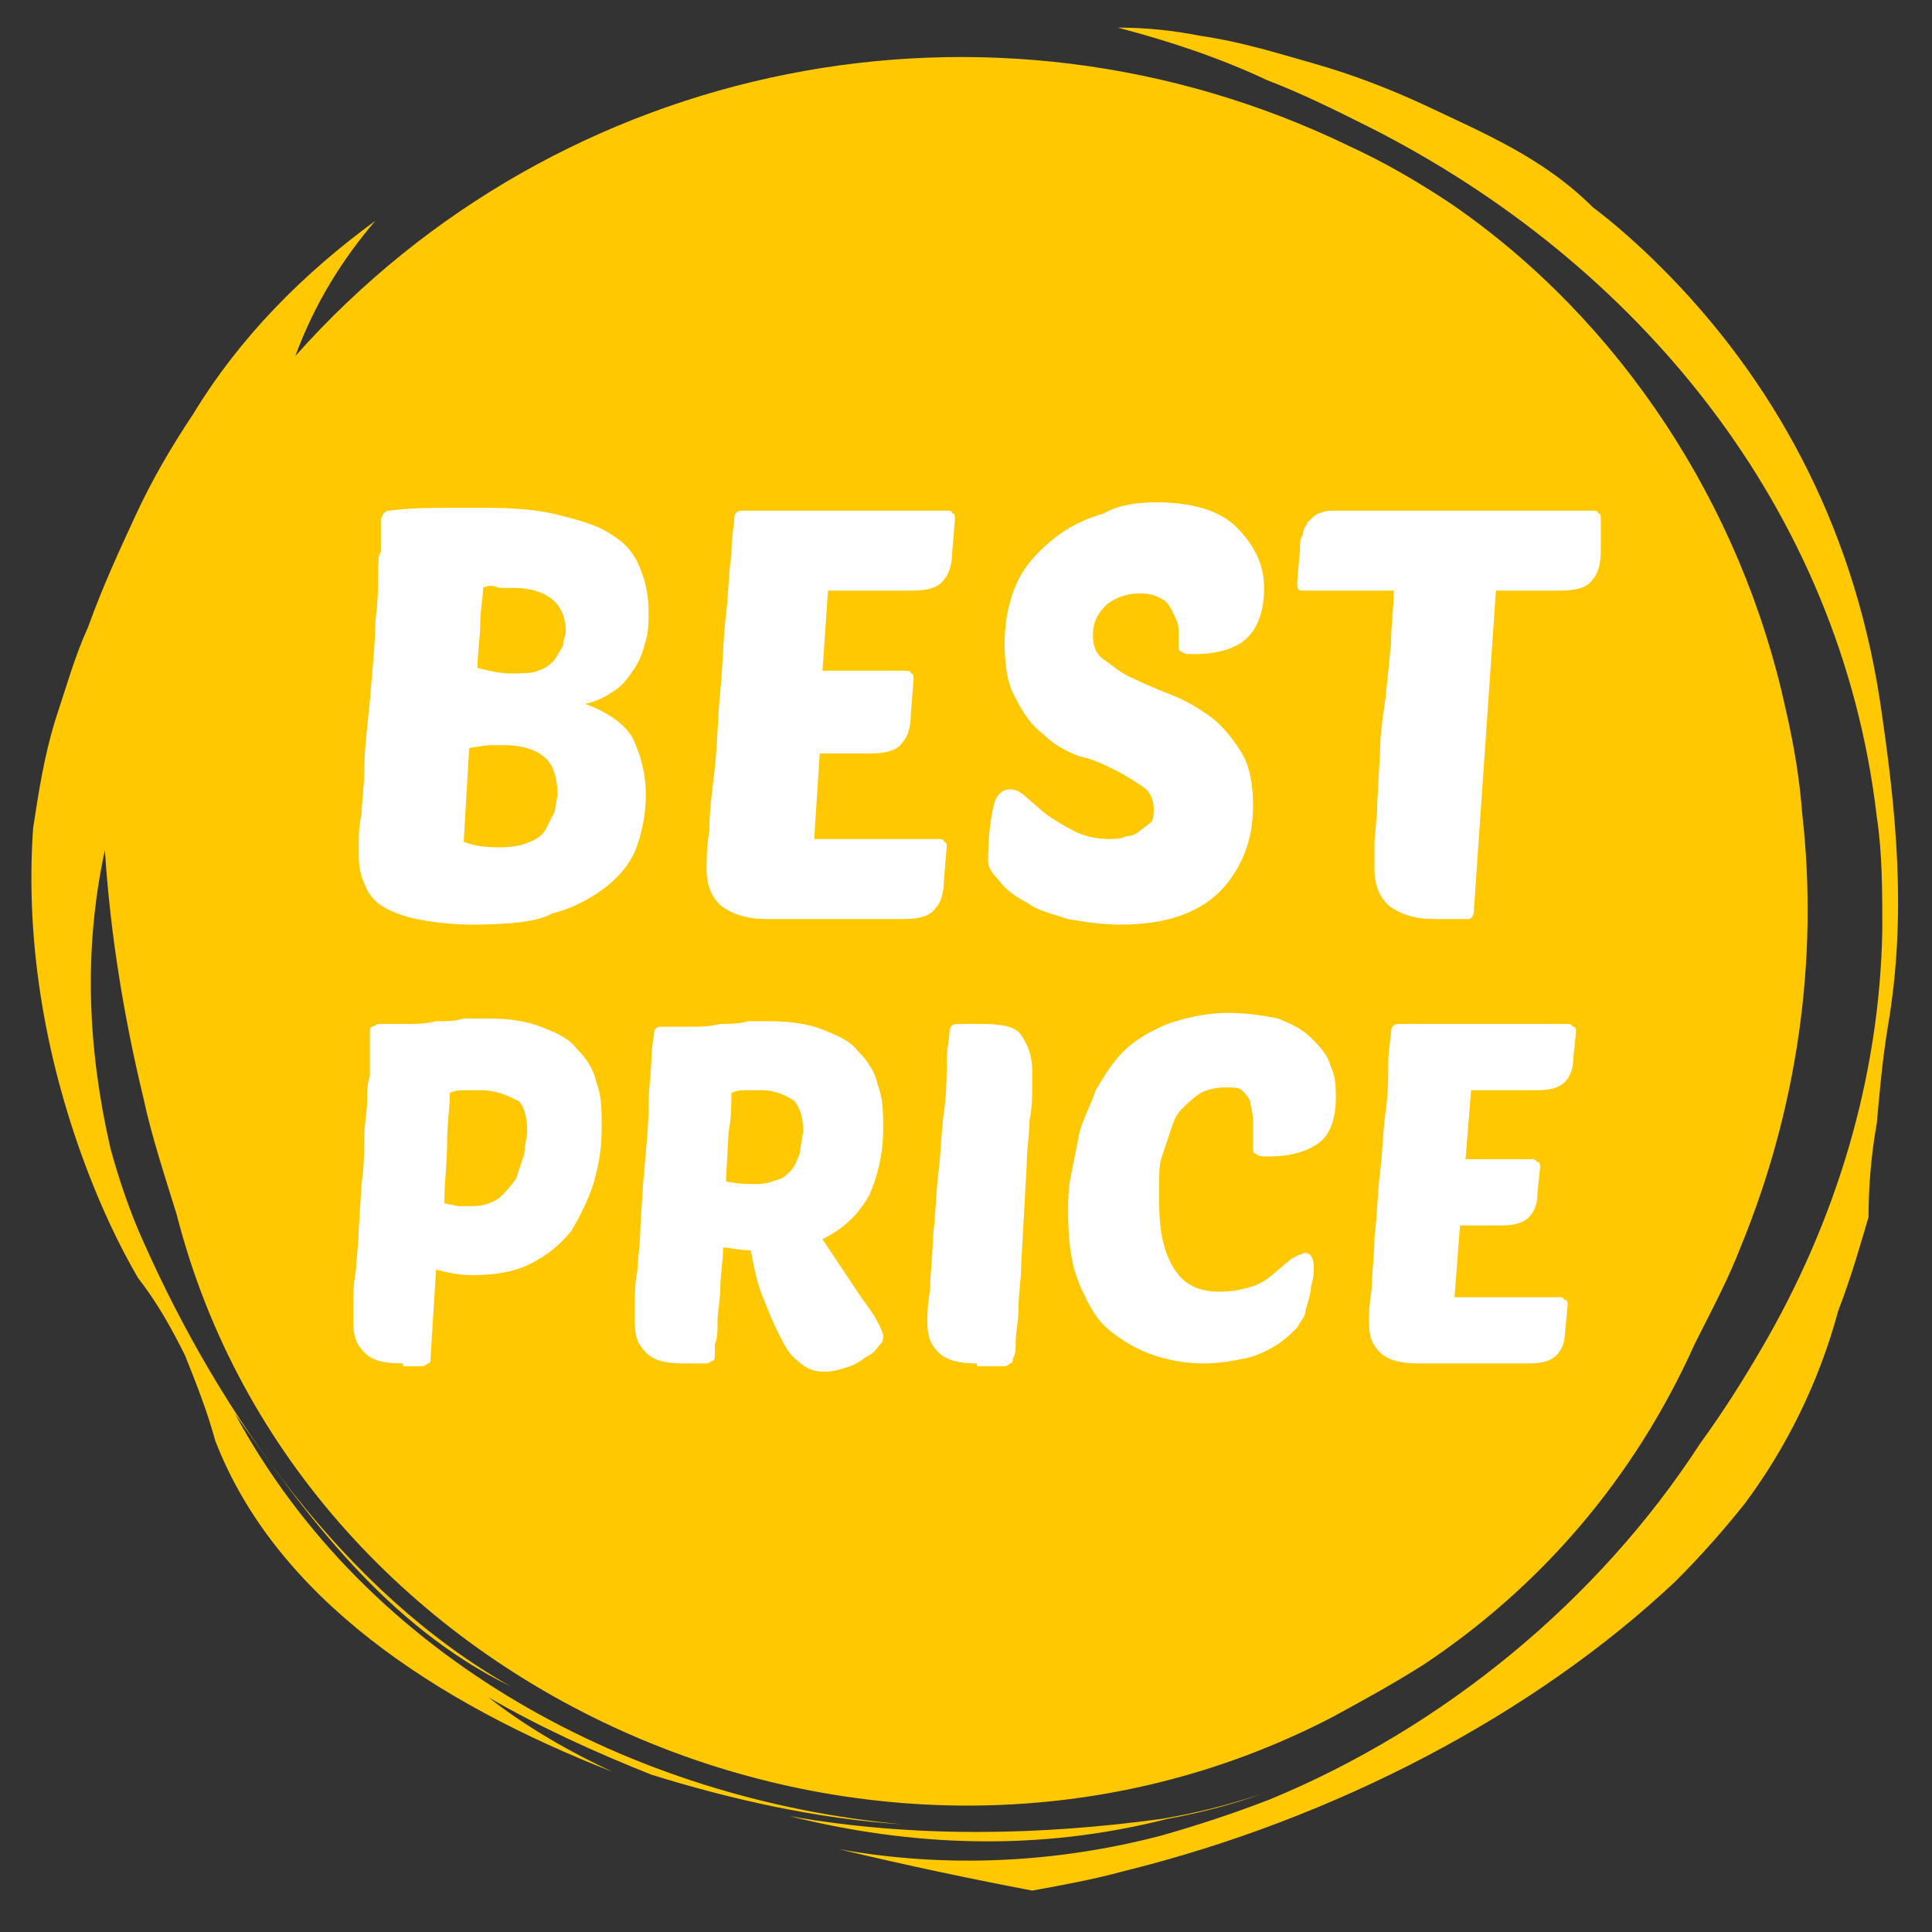 <svg xmlns="http://www.w3.org/2000/svg" viewBox="0 0 70 70" enable-background="new 0 0 70 70"><rect x="0" y="0" width="70" height="70" fill="#333333" stroke="none"/><path d="M68.1 25.3c-1-6.4-3.9-11.6-7.9-15.6-.8-.8-1.7-1.6-2.5-2.2-1.8-1.8-4-2.7-6.1-3.7-1.3-.6-2.6-1.1-4-1.5-1.4-.4-2.7-.8-4.1-1-1-.2-2-.3-3-.3 1.9.5 3.7 1.1 5.4 1.9 1.3.5 2.5 1.1 3.7 1.7 9.7 4.9 17.1 13.8 18.4 25 .2 1.3.2 2.7.2 4.1-.1 5.4-1.7 10.6-4.4 15.2-.7 1.2-1.4 2.3-2.2 3.4-3.7 5.7-9.3 10.3-15.6 12.9-1.3.5-2.5.9-3.9 1.3-3.8 1-7.8 1.2-11.7.5 2.5.6 4.9 1.1 7 1.5 1.1-.2 2.2-.4 3.3-.7 7.7-1.9 14.9-5.7 20-10.5.9-.9 1.7-1.8 2.5-2.8 1.5-2 2.7-4.4 3.4-7 .5-1.3.8-2.4 1.1-3.4 0-1.1.1-2.3.3-3.4.1-1.1.2-2.3.4-3.5.7-4.1.3-7.9-.3-11.9zm-50.4 36.2c1.9 1.1 3.9 2 5.9 2.8 2.9.9 6 1.6 9.1 1.8-9.8-.9-19.4-6-24.2-14.9 2.6 3.7 5.5 7.7 10 9.9-6-3.4-10.5-9.8-13.3-16.1-.5-1.1-.9-2.3-1.2-3.4-.8-3.5-1-7.1-.2-10.8.2 3.1.7 6.1 1.4 9 .3 1.4.8 2.9 1.2 4.2 4.5 17.6 25.6 26.7 41.9 18.2 1.1-.6 2.2-1.2 3.3-1.9 4.2-2.8 7.6-6.7 9.8-11.6.6-1.2 1.2-2.3 1.7-3.6 2-4.9 2.8-10.3 2.2-15.6-.1-1.3-.3-2.5-.6-3.8-1.6-7.4-6-14.1-12.1-18.3-1.2-.8-2.4-1.5-3.7-2.1-13-6.3-28.6-3.2-38.2 7.6.7-1.9 1.7-3.5 2.9-4.9-2.6 1.9-4.9 4.2-6.6 7-.8 1.2-1.5 2.4-2.1 3.7-.6 1.3-1.2 2.6-1.7 4-.5 1.1-.8 2.2-1.2 3.4-.4 1.3-.6 2.6-.8 3.9-.3 4.3.5 8.6 2 12.5.5 1.3 1.1 2.6 1.8 3.8.7.9 1.2 1.8 1.7 2.8.4 1 .8 2 1.1 3.1 2.2 5.7 8 9.5 14.4 12-1.5-.7-3.1-1.6-4.5-2.7zm24.6 4.4c1.1-.2 2.3-.5 3.4-.9-1.2.4-2.4.7-3.6.9-4.4.6-9 .7-13.5-.1 4.4 1.1 9 1.3 13.7.1z" fill="#FFC800"/><path d="M17.1 33.5c-.8 0-1.5-.1-2-.2s-1-.3-1.3-.5c-.3-.2-.5-.5-.6-.8-.1-.2-.2-.5-.2-1v-.5c0-.2 0-.6.1-1 0-.4.1-1 .1-1.6 0-.7.1-1.5.2-2.5.1-1.2.2-2.2.2-2.9.1-.7.1-1.3.1-1.7 0-.4 0-.7.1-.8v-1.2l.1-.2s.1-.1.2-.1c.8-.1 1.5-.1 2.1-.1h1.5c1.1 0 2 .1 2.7.3.8.2 1.4.4 1.8.7.5.3.8.7 1 1.2.2.5.3 1 .3 1.6 0 .3 0 .7-.1 1-.1.4-.2.7-.4 1-.2.3-.4.6-.7.8-.3.2-.6.4-1.1.5.8.3 1.4.7 1.7 1.2.3.6.5 1.3.5 2.1 0 .6-.1 1.2-.3 1.8-.2.6-.6 1.1-1.1 1.5-.5.4-1.2.8-2 1-.5.3-1.6.4-2.9.4zm1.2-6.5h-.6l-.7.1-.2 3.4c.5.2 1 .2 1.4.2.4 0 .8-.1 1-.2.3-.1.5-.3.6-.5l.3-.6.1-.6c0-.5-.1-1-.4-1.3-.3-.3-.8-.5-1.5-.5zm-.8-5.7c0 .4-.1.8-.1 1.3s-.1 1-.1 1.6c.4.1.8.2 1.2.2.4 0 .8 0 1-.1.3-.1.4-.2.6-.4l.3-.5c0-.2.1-.4.1-.5 0-.4-.1-.8-.4-1.1-.3-.3-.8-.5-1.5-.5h-.5c-.3-.1-.4-.1-.6 0zm10.3 12c-.8 0-1.3-.2-1.7-.5-.3-.3-.5-.7-.5-1.3 0-.3 0-.8.1-1.4 0-.7.1-1.4.2-2.3.1-.9.1-1.8.2-2.8.1-1 .1-1.9.2-2.7.1-.8.1-1.6.2-2.2 0-.6.1-1.1.1-1.3 0-.2.1-.3.3-.3h7.4c.1 0 .2 0 .2.1.1 0 .1.1.1.2l-.1 1.2c0 .4-.1.8-.3 1-.2.3-.6.4-1.2.4h-3l-.2 2.9h3c.1 0 .2 0 .2.1.1 0 .1.1.1.2l-.1 1.3c0 .4-.1.8-.3 1-.2.3-.6.4-1.2.4h-1.8l-.2 3.1h4.5c.1 0 .2 0 .2.1.1 0 .1.1.1.2l-.1 1.2c0 .4-.1.8-.3 1-.2.3-.6.4-1.2.4h-4.9zm14.1-15.1c1.3 0 2.3.3 2.9.9.6.6 1 1.3 1 2.2 0 .8-.2 1.4-.6 1.8-.4.4-1.1.6-1.9.6-.3 0-.4 0-.5-.1-.1 0-.1-.1-.1-.3v-.5c0-.2-.1-.4-.2-.6-.1-.2-.2-.4-.4-.5-.2-.1-.4-.2-.8-.2s-.8.1-1.2.4c-.3.3-.5.6-.5 1.1 0 .4.1.7.4.9.3.2.6.5 1.1.7.4.2.9.4 1.4.6.5.2 1 .5 1.4.8.4.3.8.8 1.1 1.3.3.5.4 1.2.4 1.9 0 .6-.1 1.2-.3 1.7-.2.5-.5 1-.9 1.4-.4.4-.9.7-1.5.9-.6.2-1.3.3-2.1.3-.7 0-1.3-.1-1.9-.2-.6-.2-1.1-.3-1.5-.6-.4-.2-.8-.5-1-.8-.3-.3-.4-.5-.4-.7 0-.9.1-1.6.2-2 .1-.4.3-.6.6-.6.2 0 .4.1.6.3l.7.6c.3.2.6.4 1 .6.4.2.8.3 1.3.3.2 0 .4 0 .6-.1.2 0 .4-.1.5-.2l.4-.3c.1-.1.1-.3.1-.5 0-.3-.1-.6-.4-.8-.3-.2-.6-.4-1-.6-.4-.2-.8-.4-1.3-.5-.5-.2-.9-.4-1.3-.8-.4-.3-.7-.7-1-1.3-.3-.5-.4-1.2-.4-2 0-.9.2-1.7.5-2.3.3-.6.8-1.1 1.3-1.5.5-.4 1.1-.7 1.8-.9.5-.3 1.2-.4 1.9-.4zm12.3 3.2l-.8 11.6c0 .2-.1.3-.2.3h-1.2c-.8 0-1.3-.2-1.7-.5-.3-.3-.5-.7-.5-1.3v-.9c0-.4.1-.9.1-1.5l.1-1.8c0-.7.1-1.3.2-2l.2-2c0-.7.1-1.3.1-1.9h-3.3c-.2 0-.2-.1-.2-.3l.1-1.2c0-.2 0-.4.1-.5 0-.2.1-.3.2-.5.1-.1.3-.3.4-.3.2-.1.4-.1.6-.1h9.3c.1 0 .2 0 .2.1.1 0 .1.1.1.2v1.2c0 .4-.1.8-.3 1-.2.3-.6.4-1.2.4h-2.3zm-39.6 28c-.7 0-1.1-.1-1.4-.4-.3-.3-.4-.6-.4-1.1v-.7c0-.3 0-.7.1-1.2 0-.4.1-.9.1-1.5l.1-1.6c.1-.7.1-1.3.1-1.7 0-.5.1-.9.1-1.3s0-.6.1-.9v-1.6c0-.1 0-.2.1-.2l.2-.1h1c.4 0 .7 0 1.1-.1.4 0 .7 0 1-.1h.9c.7 0 1.4.1 1.9.3.5.2 1 .4 1.3.8.3.3.6.7.7 1.2.2.5.2 1 .2 1.7s-.1 1.3-.3 2c-.2.6-.5 1.2-.8 1.7-.4.5-.9.9-1.5 1.2-.6.3-1.3.4-2.1.4-.5 0-.9-.1-1.3-.2l-.2 3.2c0 .1 0 .2-.1.2 0 0-.1.1-.2.1h-.7zm2.8-9.9h-.5c-.2 0-.4 0-.6.1 0 .5-.1 1.1-.1 1.8s-.1 1.4-.1 2.2l.5.1h.5c.4 0 .7-.1 1-.3.2-.2.4-.4.6-.7l.3-.9c0-.3.1-.6.1-.8 0-.5-.1-.9-.3-1.1-.4-.2-.8-.4-1.4-.4zm7.4 9.9c-.7 0-1.1-.1-1.4-.4-.3-.3-.4-.6-.4-1.1v-.7c0-.3 0-.7.1-1.2 0-.4.1-.9.1-1.5l.1-1.6c.1-1.2.2-2.1.2-2.8 0-.7.1-1.3.1-1.7 0-.5.1-.8.1-1 0-.1.1-.2.2-.2h1.1c.4 0 .7 0 1.1-.1.3 0 .7 0 1-.1h.8c.7 0 1.4.1 1.9.3.5.2 1 .4 1.3.8.3.3.6.7.7 1.2.2.5.2 1 .2 1.6 0 .9-.2 1.7-.5 2.4-.4.7-.9 1.2-1.7 1.6l1.4 2.1c.3.4.5.7.6.9.1.2.2.4.2.5 0 .1 0 .2-.1.3-.1.1-.2.3-.4.4-.2.1-.4.3-.7.4-.3.1-.6.2-.9.2-.4 0-.7-.1-1-.4-.3-.2-.5-.6-.7-1-.2-.4-.4-.9-.6-1.4-.2-.5-.3-1.1-.4-1.6-.4 0-.8-.1-1-.1 0 .5-.1 1-.1 1.4 0 .5-.1.9-.1 1.2 0 .4 0 .7-.1.9v.4c0 .1 0 .2-.1.2 0 0-.1.1-.2.1h-.8zm2.8-9.9h-.5c-.2 0-.4 0-.6.1 0 .4 0 .9-.1 1.4l-.1 1.8c.4.1.8.1 1.1.1.4 0 .6-.1.9-.2.2-.1.4-.3.5-.5.1-.2.2-.4.2-.6l.1-.6c0-.5-.1-.8-.3-1.1-.3-.2-.7-.4-1.2-.4zm7.8 9.9c-.6 0-1.1-.1-1.4-.4-.3-.3-.4-.6-.4-1.1 0-.2 0-.6.1-1.2 0-.6.1-1.2.1-1.9.1-.7.1-1.5.2-2.3.1-.8.1-1.5.2-2.2.1-.7.1-1.3.1-1.8s.1-.9.1-1.1c0-.2.1-.3.3-.3h.9c.7 0 1.2.1 1.4.4.2.3.4.7.4 1.3v.6c0 .3 0 .7-.1 1.2 0 .5-.1 1-.1 1.6l-.1 1.8-.1 1.8c0 .6-.1 1.1-.1 1.6s-.1.9-.1 1.2c0 .3 0 .5-.1.6 0 .1 0 .2-.1.2 0 0-.1.1-.2.1h-1zm8.8-2.6c.5 0 .9-.1 1.2-.2.3-.1.6-.3.8-.5l.6-.5c.2-.1.4-.2.5-.2.2 0 .3.2.3.5 0 .2 0 .4-.1.7 0 .3-.1.5-.2.9 0 .2-.2.4-.3.6-.2.2-.4.4-.7.6-.3.2-.7.4-1.1.5-.5.1-1 .2-1.6.2s-1.2-.1-1.8-.3c-.6-.2-1.1-.5-1.6-.9s-.8-1-1.1-1.7c-.3-.7-.4-1.6-.4-2.6 0-.4 0-.8.1-1.3l.3-1.5c.1-.5.4-1 .6-1.6.3-.5.6-1 1-1.4.4-.4.9-.7 1.6-1 .6-.2 1.3-.4 2.2-.4.7 0 1.3.1 1.8.2.5.2.9.4 1.2.7.3.3.6.6.7 1 .2.4.2.8.2 1.2 0 .7-.2 1.3-.6 1.6-.4.3-1 .5-1.8.5-.3 0-.4 0-.5-.1-.1 0-.1-.1-.1-.2v-1c0-.3-.1-.5-.1-.7-.1-.2-.2-.3-.3-.4-.1-.1-.3-.1-.6-.1-.4 0-.7.1-.9.2-.3.2-.5.4-.7.6-.2.2-.3.5-.4.8l-.3.9c-.1.3-.1.6-.1.9v.8c0 1.1.2 1.8.5 2.3.4.7 1 .9 1.7.9zm7.2 2.6c-.6 0-1.1-.1-1.4-.4-.3-.3-.4-.6-.4-1.1 0-.2 0-.6.1-1.2 0-.6.1-1.2.1-1.9.1-.7.1-1.5.2-2.3.1-.8.1-1.5.2-2.2.1-.7.1-1.3.1-1.8s.1-.9.1-1.1c0-.2.1-.3.3-.3h6.1c.1 0 .1 0 .2.1.1 0 .1.1.1.2l-.1 1c0 .3-.1.6-.3.8-.2.2-.5.3-1 .3h-2.4l-.2 2.5h2.4c.1 0 .1 0 .2.1.1 0 .1.1.1.2l-.1 1c0 .3-.1.6-.3.8-.2.2-.5.3-1 .3h-1.5l-.2 2.6h3.8c.1 0 .1 0 .2.1.1 0 .1.1.1.2l-.1 1c0 .3-.1.6-.3.8-.2.2-.5.3-1 .3h-4z" fill="#fff"/></svg>